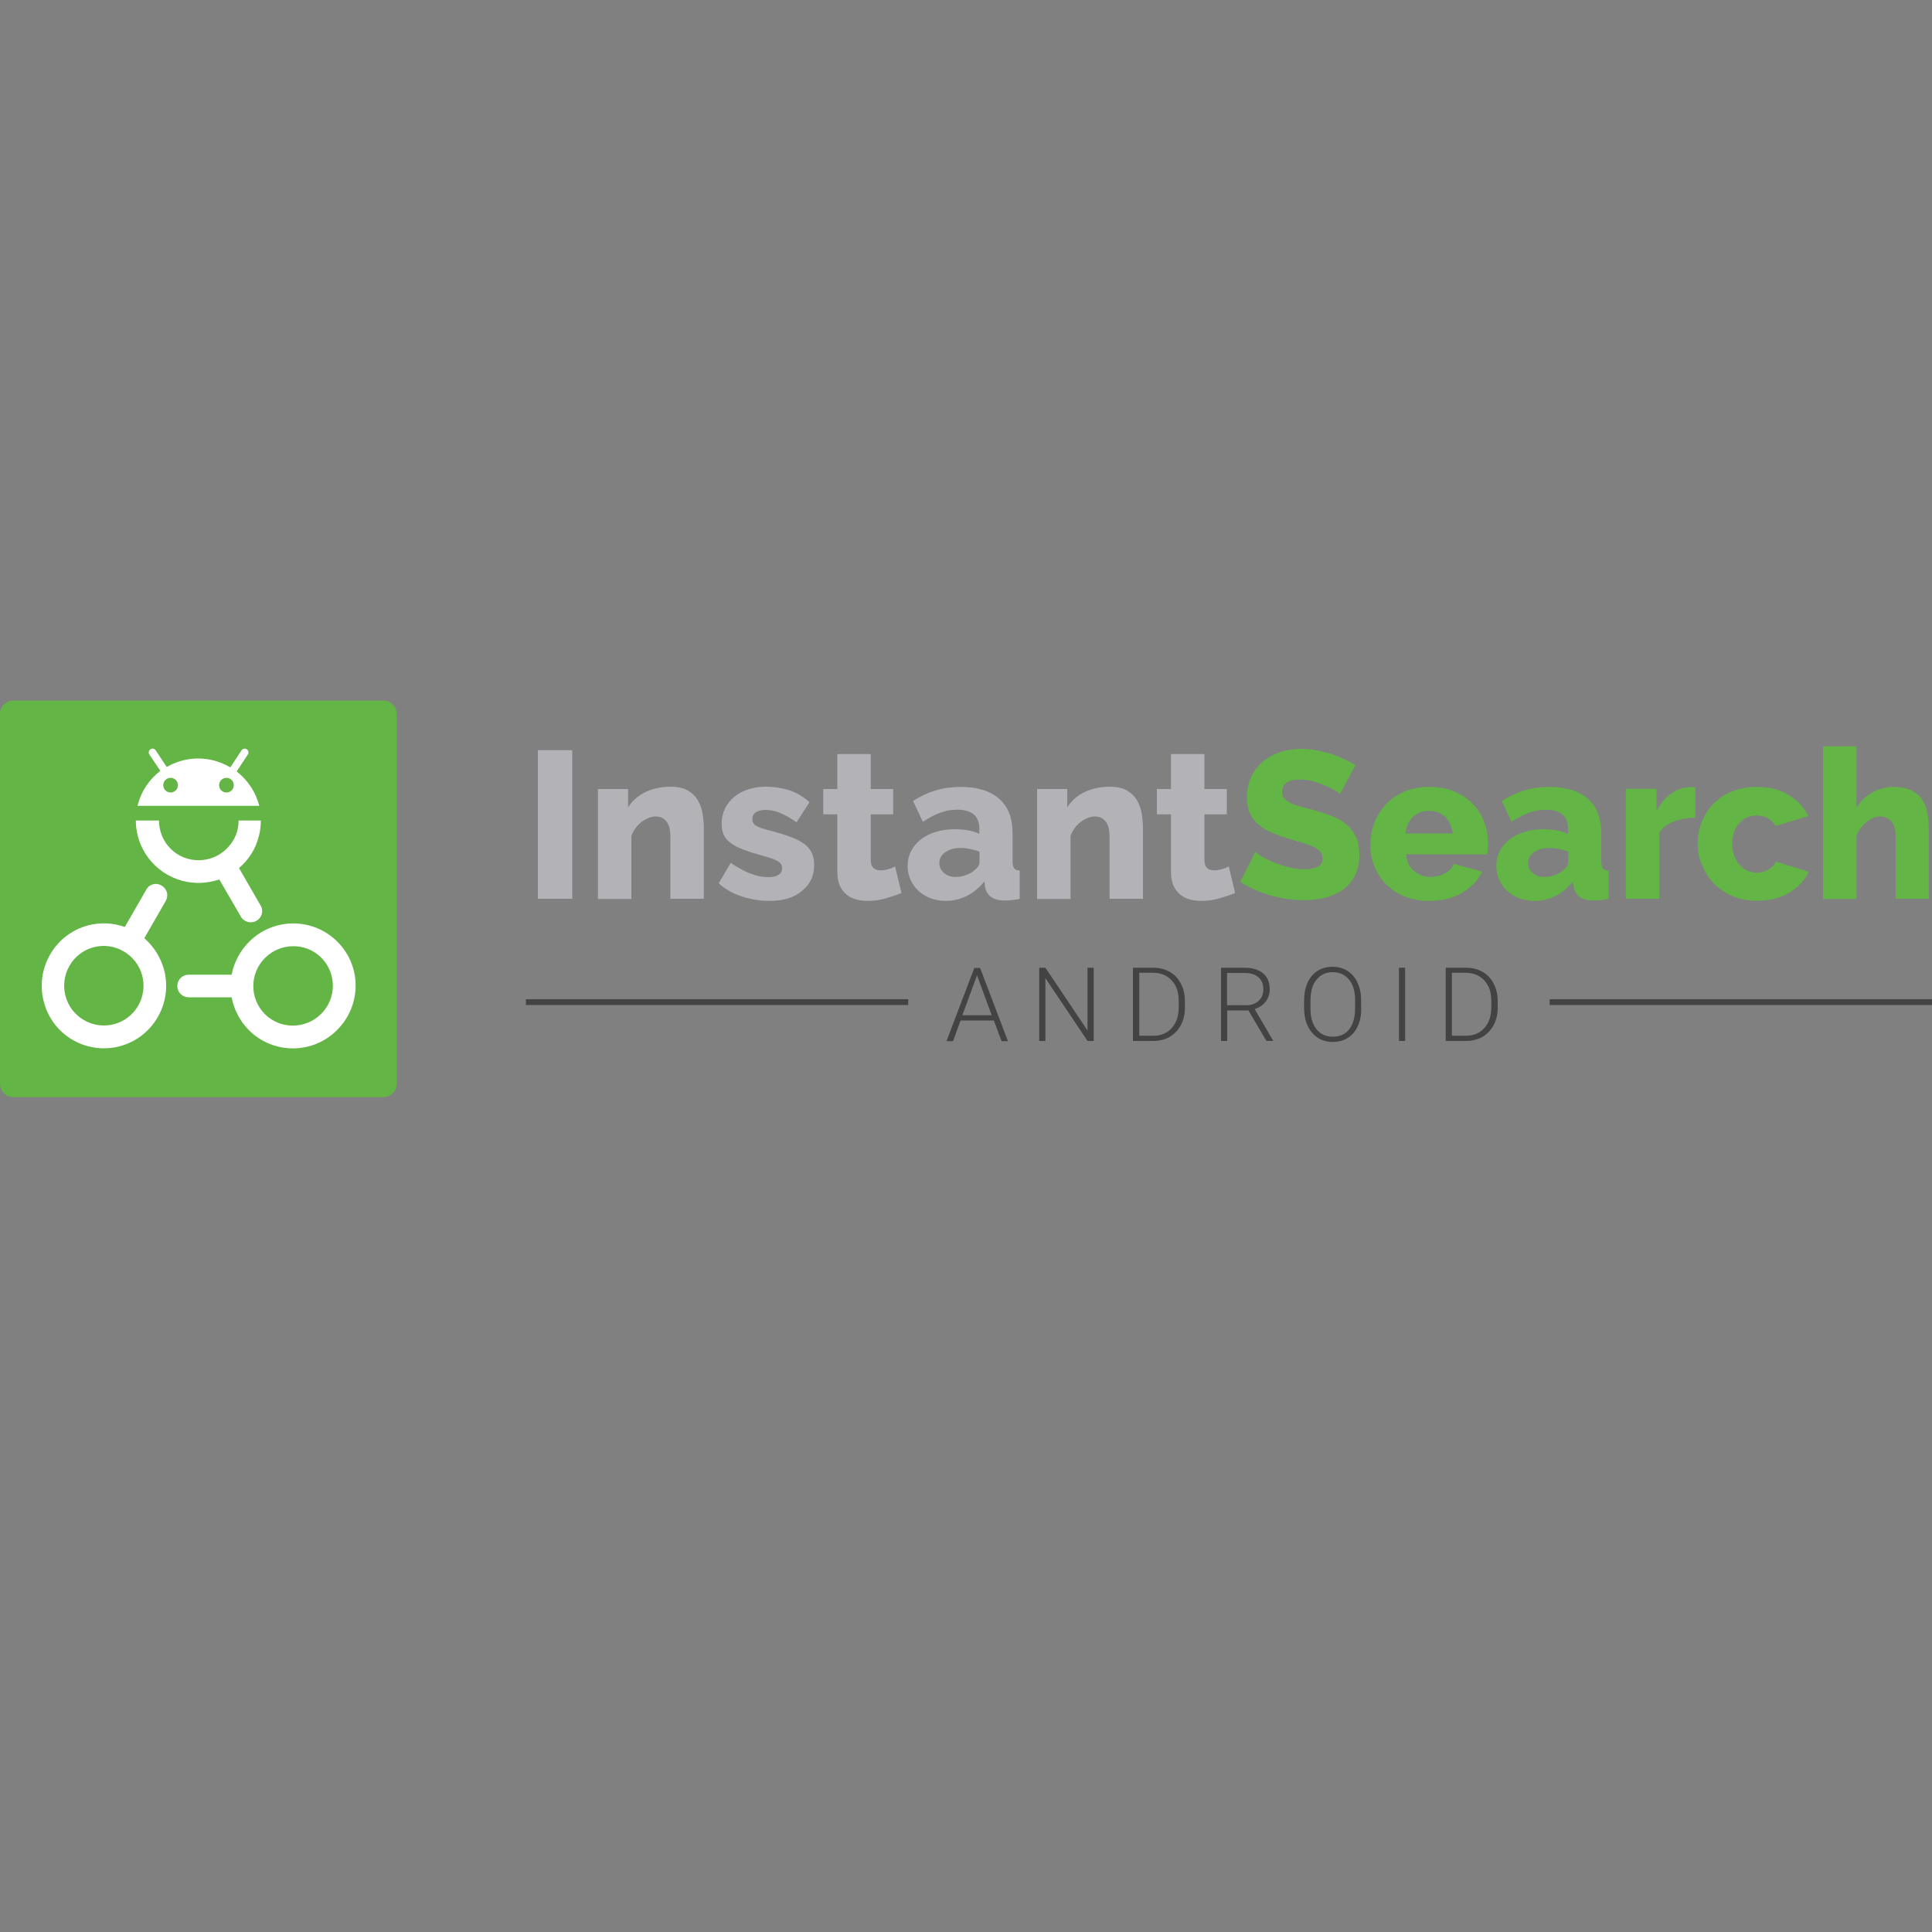 <?xml version="1.0" encoding="utf-8"?>
<!-- Generator: Adobe Illustrator 20.1.0, SVG Export Plug-In . SVG Version: 6.00 Build 0)  -->
<svg version="1.1" id="Layer_1" xmlns="http://www.w3.org/2000/svg" xmlns:xlink="http://www.w3.org/1999/xlink" x="0px" y="0px"
	 viewBox="0 0 1000 1000" style="enable-background:new 0 0 1000 1000;" xml:space="preserve">
<rect x="0" y="0" width="1000" height="1000" fill="#808080" stroke="none"/>
<style type="text/css">
	.st0{fill:#63B546;}
	.st1{fill:#FFFFFF;}
	.st2{fill:#B3B3B7;}
	.st3{fill:#434343;}
</style>
<g>
	<path class="st0" d="M198.4,567.9H6.9c-3.8,0-6.9-3.1-6.9-6.9V369.5c0-3.8,3.1-6.9,6.9-6.9h191.5c3.8,0,6.9,3.1,6.9,6.9V561
		C205.3,564.8,202.2,567.9,198.4,567.9z"/>
	<g>
		<path class="st1" d="M123.7,449.3c5-4.2,8.6-9.9,10.2-16.2c0.8-2.8,1.1-5.6,1.1-8.4h-11.5c0,5.3-2,10.5-6.1,14.5
			c-8,8-21.1,8.1-29.1,0.1c-4-4-6-9.3-6-14.6H70.3c0,14.3,9.6,27.3,24,31.2c6.3,1.7,13,1.4,19.2-0.7l11.2,19.3
			c0.7,1.3,2.1,2.3,3.6,2.7l0,0c3.1,0.8,6.3-1,7.2-4.1c0.4-1.5,0.2-3.1-0.6-4.4L123.7,449.3z"/>
		<path class="st1" d="M174.6,487.4c-12.6-12.6-33.1-12.6-45.7,0.1c-4.6,4.6-7.8,10.6-9,17l-22.3,0c-1.5,0-3,0.6-4.1,1.7l0,0
			c-2.3,2.3-2.3,6,0,8.3c1.1,1.1,2.6,1.7,4.2,1.7l22.2,0c1.2,6.4,4.3,12.3,8.9,17c12.6,12.6,33.1,12.6,45.7-0.1
			C187.2,520.4,187.3,500,174.6,487.4z M166.2,524.8c-8,8-21.1,8.1-29.1,0.1c-8-8-8-21.1,0.1-29.1l0,0c8-8,21.1-8.1,29.1-0.1
			C174.3,503.7,174.3,516.8,166.2,524.8z"/>
		<path class="st1" d="M62.1,541.5c17.2-4.6,27.4-22.4,22.8-39.6c-1.7-6.3-5.3-12-10.2-16.3l11.1-19.3c0.7-1.3,1-2.9,0.6-4.4l0,0
			c-0.9-3.1-4.1-5-7.2-4.2c-1.5,0.4-2.8,1.4-3.5,2.8l-11.1,19.3c-6.2-2.2-12.8-2.5-19.1-0.8c-17.2,4.6-27.4,22.4-22.8,39.6
			C27.2,535.9,44.9,546.1,62.1,541.5z M33.9,515.5c-2.9-11,3.6-22.3,14.5-25.2c10.9-2.9,22.2,3.6,25.2,14.6l0,0
			c2.9,11-3.6,22.3-14.5,25.2C48.1,533,36.8,526.5,33.9,515.5z"/>
		<path class="st1" d="M122.5,399.3l5.8-8.8c0.6-0.9,0.3-2.1-0.6-2.7c-0.9-0.6-2.1-0.3-2.7,0.6l-5.8,8.8c-2.5-1.5-5.3-2.7-8.2-3.5
			c-8.7-2.3-17.5-0.9-24.7,3.3l-5.7-8.6c-0.6-0.9-1.8-1.2-2.7-0.6c-0.9,0.6-1.2,1.8-0.6,2.7L83,399c-5.5,4.2-9.7,10.1-11.6,17.3
			c-0.1,0.3-0.1,0.5-0.2,0.8h63C132.4,410.1,128.3,403.8,122.5,399.3z M88.3,410.2c-2.1,0-3.8-1.7-3.8-3.8c0-2.1,1.7-3.8,3.8-3.8
			c2.1,0,3.8,1.7,3.8,3.8C92.1,408.5,90.4,410.2,88.3,410.2z M117.2,410.2c-2.1,0-3.8-1.7-3.8-3.8c0-2.1,1.7-3.8,3.8-3.8
			c2.1,0,3.8,1.7,3.8,3.8C121,408.5,119.3,410.2,117.2,410.2z"/>
	</g>
</g>
<g>
	<g>
		<path class="st2" d="M278.4,465.2v-76.9h17.8v76.9H278.4z"/>
		<path class="st2" d="M364.3,465.2H347v-31.9c0-3.8-0.7-6.5-2.1-8.2c-1.4-1.7-3.3-2.5-5.6-2.5c-1.2,0-2.5,0.3-3.7,0.8
			c-1.2,0.5-2.4,1.2-3.6,2.1c-1.2,0.9-2.2,2-3.1,3.2c-0.9,1.2-1.6,2.6-2.1,4v32.6h-17.3v-56.9h15.6v9.5c2.1-3.4,5.1-6,8.9-7.9
			c3.8-1.8,8.2-2.8,13.2-2.8c3.7,0,6.6,0.7,8.9,2c2.2,1.3,4,3.1,5.2,5.2c1.2,2.1,2,4.5,2.4,7c0.4,2.5,0.6,5,0.6,7.4V465.2z"/>
		<path class="st2" d="M398.2,466.3c-4.8,0-9.6-0.8-14.3-2.3c-4.7-1.6-8.7-3.8-11.9-6.8l6.2-10.6c3.5,2.4,6.8,4.2,10.1,5.5
			c3.3,1.3,6.4,1.9,9.5,1.9c2.2,0,4-0.4,5.2-1.2c1.2-0.8,1.8-1.9,1.8-3.5s-0.8-2.7-2.3-3.6c-1.6-0.9-4.3-1.9-8.2-2.9
			c-3.8-1.1-7.1-2.1-9.7-3.1c-2.6-1-4.8-2.1-6.4-3.4c-1.7-1.2-2.9-2.6-3.6-4.2c-0.7-1.6-1.1-3.5-1.1-5.6c0-2.9,0.6-5.5,1.7-7.9
			c1.2-2.4,2.7-4.4,4.8-6.1c2-1.7,4.4-3,7.2-3.9c2.8-0.9,5.8-1.4,9-1.4c4.3,0,8.2,0.6,12,1.7c3.7,1.2,7.3,3.2,10.8,6.3l-6.7,10.4
			c-3.2-2.2-6.1-3.9-8.7-4.9c-2.5-1-5-1.5-7.4-1.5c-1.9,0-3.5,0.4-4.8,1.1c-1.3,0.8-2,2-2,3.6c0,1.6,0.7,2.8,2.1,3.6
			c1.4,0.8,4,1.7,7.9,2.6c4,1.1,7.5,2.2,10.2,3.2c2.8,1.1,5,2.3,6.8,3.6c1.7,1.3,3,2.9,3.8,4.6c0.8,1.7,1.2,3.8,1.2,6.2
			c0,5.6-2.1,10.1-6.3,13.4C411,464.7,405.3,466.3,398.2,466.3z"/>
		<path class="st2" d="M466.6,462.2c-2.4,1-5.1,1.9-8.2,2.8c-3.1,0.9-6.2,1.3-9.3,1.3c-2.2,0-4.2-0.3-6.1-0.8
			c-1.9-0.5-3.6-1.4-5-2.6c-1.4-1.2-2.6-2.8-3.4-4.7c-0.8-1.9-1.2-4.3-1.2-7v-29.7h-7.3v-13.1h7.3v-18.1h17.3v18.1h11.6v13.1h-11.6
			v23.7c0,1.9,0.5,3.2,1.4,4.1c0.9,0.8,2.1,1.2,3.6,1.2c1.3,0,2.6-0.2,4-0.6c1.4-0.4,2.6-0.9,3.6-1.4L466.6,462.2z"/>
		<path class="st2" d="M489.5,466.3c-2.8,0-5.4-0.5-7.9-1.4c-2.4-0.9-4.5-2.2-6.2-3.8c-1.7-1.6-3.1-3.5-4.1-5.7
			c-1-2.2-1.5-4.6-1.5-7.2c0-2.8,0.6-5.4,1.8-7.7c1.2-2.3,2.9-4.3,5-6c2.2-1.7,4.7-3,7.7-3.9c3-0.9,6.2-1.4,9.9-1.4
			c2.4,0,4.7,0.2,6.9,0.6c2.2,0.4,4.2,1,5.8,1.8v-2.6c0-6.6-3.8-9.9-11.4-9.9c-3.1,0-6.1,0.5-8.9,1.6c-2.8,1-5.8,2.6-8.9,4.7
			l-5.1-10.8c3.8-2.5,7.7-4.3,11.7-5.5c4-1.2,8.3-1.8,12.9-1.8c8.6,0,15.2,2,19.9,6.1c4.7,4,7,10,7,17.8v14.6c0,1.7,0.3,2.9,0.8,3.6
			c0.5,0.7,1.5,1.1,2.9,1.2v14.6c-1.5,0.4-2.9,0.6-4.1,0.7c-1.2,0.1-2.3,0.2-3.4,0.2c-3.2,0-5.7-0.6-7.4-1.9c-1.7-1.3-2.7-3-3.1-5.4
			l-0.3-2.6c-2.5,3.2-5.5,5.7-9,7.5C497.1,465.4,493.4,466.3,489.5,466.3z M494.6,453.9c1.9,0,3.7-0.3,5.5-1
			c1.8-0.6,3.2-1.5,4.4-2.6c1.7-1.3,2.5-2.7,2.5-4.1v-5.4c-1.5-0.6-3.2-1-4.9-1.4c-1.8-0.3-3.4-0.5-4.9-0.5c-3.2,0-5.8,0.7-7.9,2.2
			c-2.1,1.4-3.1,3.3-3.1,5.6c0,2.1,0.8,3.8,2.4,5.1C490.1,453.2,492.1,453.9,494.6,453.9z"/>
		<path class="st2" d="M591.6,465.2h-17.3v-31.9c0-3.8-0.7-6.5-2.1-8.2c-1.4-1.7-3.3-2.5-5.6-2.5c-1.2,0-2.5,0.3-3.7,0.8
			c-1.2,0.5-2.4,1.2-3.6,2.1c-1.2,0.9-2.2,2-3.1,3.2c-0.9,1.2-1.6,2.6-2.1,4v32.6h-17.3v-56.9h15.6v9.5c2.1-3.4,5.1-6,8.9-7.9
			c3.8-1.8,8.2-2.8,13.2-2.8c3.7,0,6.6,0.7,8.9,2c2.2,1.3,4,3.1,5.2,5.2c1.2,2.1,2,4.5,2.4,7c0.4,2.5,0.6,5,0.6,7.4V465.2z"/>
		<path class="st2" d="M639.3,462.2c-2.4,1-5.1,1.9-8.2,2.8c-3.1,0.9-6.2,1.3-9.3,1.3c-2.2,0-4.2-0.3-6.1-0.8
			c-1.9-0.5-3.6-1.4-5-2.6s-2.6-2.8-3.4-4.7c-0.8-1.9-1.2-4.3-1.2-7v-29.7h-7.3v-13.1h7.3v-18.1h17.3v18.1H635v13.1h-11.6v23.7
			c0,1.9,0.5,3.2,1.4,4.1c0.9,0.8,2.1,1.2,3.6,1.2c1.3,0,2.6-0.2,4-0.6c1.4-0.4,2.6-0.9,3.6-1.4L639.3,462.2z"/>
		<path class="st0" d="M693.6,410.9c-0.2-0.3-1-0.8-2.3-1.6c-1.3-0.8-2.9-1.6-4.9-2.5c-2-0.9-4.1-1.6-6.4-2.3c-2.3-0.6-4.6-1-6.9-1
			c-6.4,0-9.5,2.1-9.5,6.4c0,1.3,0.3,2.4,1,3.2c0.7,0.9,1.7,1.6,3,2.3c1.3,0.7,3,1.3,5,1.9c2,0.6,4.4,1.2,7,1.9c3.7,1,7,2.1,10,3.3
			c3,1.2,5.5,2.7,7.5,4.4c2.1,1.8,3.6,3.9,4.8,6.4c1.1,2.5,1.7,5.6,1.7,9.1c0,4.3-0.8,8-2.4,11c-1.6,3-3.8,5.4-6.4,7.3
			c-2.7,1.8-5.7,3.2-9.2,4c-3.5,0.8-7,1.2-10.7,1.2c-2.8,0-5.7-0.2-8.7-0.6c-3-0.4-5.8-1.1-8.7-1.9c-2.8-0.8-5.5-1.8-8.2-3
			c-2.6-1.2-5.1-2.5-7.3-4l7.8-15.5c0.3,0.4,1.2,1,2.8,2.1c1.6,1,3.6,2,5.9,3c2.3,1,5,1.9,7.9,2.7c2.9,0.8,5.8,1.2,8.8,1.2
			c6.3,0,9.4-1.9,9.4-5.7c0-1.4-0.5-2.6-1.4-3.6c-0.9-0.9-2.2-1.8-3.9-2.5c-1.7-0.8-3.6-1.5-5.9-2.1c-2.3-0.6-4.7-1.4-7.4-2.2
			c-3.5-1.1-6.6-2.3-9.2-3.5c-2.6-1.3-4.7-2.7-6.4-4.4c-1.7-1.7-3-3.6-3.8-5.7c-0.8-2.2-1.2-4.7-1.2-7.6c0-4,0.8-7.6,2.3-10.7
			c1.5-3.1,3.6-5.7,6.2-7.9c2.6-2.1,5.6-3.7,9-4.8c3.4-1.1,7.1-1.6,10.9-1.6c2.7,0,5.3,0.3,7.9,0.8c2.6,0.5,5.1,1.2,7.5,1.9
			c2.4,0.8,4.6,1.7,6.7,2.7c2.1,1,4,2,5.7,3L693.6,410.9z"/>
		<path class="st0" d="M739.8,466.3c-4.8,0-9-0.8-12.8-2.3c-3.8-1.6-7-3.7-9.6-6.3c-2.6-2.7-4.6-5.8-6-9.3c-1.4-3.5-2.1-7.2-2.1-11
			c0-4.1,0.7-8,2.1-11.6c1.4-3.6,3.4-6.8,6-9.6c2.6-2.7,5.8-4.9,9.6-6.5c3.8-1.6,8.1-2.4,12.9-2.4c4.8,0,9.1,0.8,12.9,2.4
			c3.8,1.6,6.9,3.7,9.5,6.4c2.6,2.7,4.6,5.8,5.9,9.4c1.3,3.5,2,7.3,2,11.2c0,1,0,2-0.1,3c-0.1,1-0.2,1.8-0.3,2.5h-42
			c0.3,3.8,1.7,6.7,4.2,8.7c2.5,2,5.3,3,8.5,3c2.5,0,5-0.6,7.3-1.8c2.3-1.2,3.9-2.9,4.7-5l14.7,4.1c-2.2,4.5-5.7,8.1-10.4,10.9
			C752,464.9,746.4,466.3,739.8,466.3z M751.9,431.4c-0.4-3.6-1.7-6.5-3.9-8.6c-2.2-2.1-5-3.1-8.3-3.1c-3.4,0-6.2,1.1-8.4,3.2
			c-2.2,2.1-3.5,5-3.8,8.5H751.9z"/>
		<path class="st0" d="M794.2,466.3c-2.8,0-5.4-0.5-7.9-1.4c-2.4-0.9-4.5-2.2-6.2-3.8c-1.7-1.6-3.1-3.5-4.1-5.7
			c-1-2.2-1.5-4.6-1.5-7.2c0-2.8,0.6-5.4,1.8-7.7c1.2-2.3,2.9-4.3,5-6c2.2-1.7,4.7-3,7.7-3.9c3-0.9,6.2-1.4,9.9-1.4
			c2.4,0,4.7,0.2,6.9,0.6c2.2,0.4,4.2,1,5.8,1.8v-2.6c0-6.6-3.8-9.9-11.4-9.9c-3.1,0-6.1,0.5-8.9,1.6c-2.8,1-5.8,2.6-8.9,4.7
			l-5.1-10.8c3.8-2.5,7.7-4.3,11.7-5.5c4-1.2,8.3-1.8,12.9-1.8c8.6,0,15.2,2,19.9,6.1c4.7,4,7,10,7,17.8v14.6c0,1.7,0.3,2.9,0.8,3.6
			c0.5,0.7,1.5,1.1,2.9,1.2v14.6c-1.5,0.4-2.9,0.6-4.1,0.7c-1.2,0.1-2.3,0.2-3.4,0.2c-3.2,0-5.7-0.6-7.4-1.9c-1.7-1.3-2.7-3-3.1-5.4
			l-0.3-2.6c-2.5,3.2-5.5,5.7-9,7.5C801.8,465.4,798.1,466.3,794.2,466.3z M799.3,453.9c1.9,0,3.7-0.3,5.5-1
			c1.8-0.6,3.2-1.5,4.4-2.6c1.7-1.3,2.5-2.7,2.5-4.1v-5.4c-1.5-0.6-3.2-1-4.9-1.4c-1.8-0.3-3.4-0.5-4.9-0.5c-3.2,0-5.8,0.7-7.9,2.2
			c-2.1,1.4-3.1,3.3-3.1,5.6c0,2.1,0.8,3.8,2.4,5.1C794.8,453.2,796.8,453.9,799.3,453.9z"/>
		<path class="st0" d="M877.6,423.2c-4.2,0.1-8,0.8-11.4,2.1c-3.4,1.3-5.8,3.2-7.4,5.8v34.1h-17.3v-56.9h15.9v11.5
			c1.9-3.8,4.5-6.8,7.5-9c3.1-2.2,6.3-3.3,9.8-3.4c0.8,0,1.4,0,1.7,0c0.4,0,0.7,0,1.1,0.1V423.2z"/>
		<path class="st0" d="M878.7,436.7c0-3.9,0.7-7.6,2.1-11.2c1.4-3.6,3.4-6.7,6-9.4c2.6-2.7,5.8-4.9,9.6-6.4
			c3.8-1.6,8.1-2.4,12.9-2.4c6.6,0,12.1,1.4,16.6,4.2c4.5,2.8,7.8,6.4,10.1,10.9l-16.9,5.1c-2.2-3.6-5.5-5.4-9.9-5.4
			c-3.6,0-6.6,1.3-9,4c-2.4,2.7-3.6,6.2-3.6,10.7c0,2.2,0.3,4.3,1,6.1c0.7,1.8,1.6,3.4,2.7,4.7c1.2,1.3,2.5,2.3,4.1,3
			c1.6,0.7,3.2,1.1,4.9,1.1c2.2,0,4.2-0.5,6-1.6c1.8-1,3.1-2.4,4-4.1l16.9,5.2c-2.1,4.4-5.4,8-10,10.8c-4.6,2.8-10.2,4.2-16.7,4.2
			c-4.8,0-9-0.8-12.8-2.4c-3.8-1.6-7-3.8-9.6-6.5c-2.6-2.7-4.6-5.8-6-9.4C879.3,444.4,878.7,440.6,878.7,436.7z"/>
		<path class="st0" d="M998.5,465.2h-17.3v-31.9c0-3.7-0.7-6.4-2.2-8.1c-1.4-1.7-3.4-2.6-6-2.6c-1,0-2.1,0.2-3.3,0.7
			c-1.2,0.5-2.3,1.2-3.5,2.1c-1.1,0.9-2.1,2-3.1,3.2c-0.9,1.2-1.7,2.6-2.2,4.1v32.6h-17.3v-79h17.3v31.7c2.1-3.4,4.9-6,8.3-7.9
			c3.4-1.8,7.2-2.8,11.3-2.8c3.8,0,6.9,0.7,9.3,2c2.3,1.3,4.2,3,5.4,5.1c1.3,2.1,2.1,4.4,2.5,6.9c0.4,2.6,0.6,5.1,0.6,7.5V465.2z"/>
	</g>
	<g>
		<path class="st3" d="M514.4,528.2h-17.2l-3.9,10.7h-3.4l14.4-37.9h3l14.4,37.9h-3.3L514.4,528.2z M498.1,525.5h15.2l-7.6-20.7
			L498.1,525.5z"/>
		<path class="st3" d="M566.1,538.8h-3.2l-21.8-32.5v32.5h-3.2v-37.9h3.2l21.8,32.5v-32.5h3.2V538.8z"/>
		<path class="st3" d="M586.4,538.8v-37.9h10.6c3.1,0,5.9,0.7,8.4,2.1c2.5,1.4,4.4,3.4,5.8,6.1c1.4,2.6,2.1,5.6,2.1,9v3.5
			c0,3.4-0.7,6.4-2.1,9c-1.4,2.6-3.3,4.6-5.8,6.1c-2.5,1.4-5.4,2.1-8.6,2.1H586.4z M589.7,503.6v32.5h7.2c4,0,7.2-1.3,9.6-4
			c2.4-2.7,3.6-6.2,3.6-10.8v-3.3c0-4.4-1.2-7.9-3.6-10.5c-2.4-2.6-5.5-3.9-9.4-4H589.7z"/>
		<path class="st3" d="M646.2,523h-11v15.8H632v-37.9h12.3c4,0,7.2,1,9.5,2.9c2.3,2,3.4,4.7,3.4,8.2c0,2.4-0.7,4.6-2.1,6.4
			c-1.4,1.9-3.3,3.1-5.7,3.9l9.5,16.2v0.3h-3.4L646.2,523z M635.2,520.3h9.8c2.7,0,4.9-0.8,6.5-2.3c1.6-1.5,2.4-3.5,2.4-6
			c0-2.7-0.9-4.8-2.6-6.2c-1.7-1.5-4.1-2.2-7.2-2.2h-9V520.3z"/>
		<path class="st3" d="M704.6,521.9c0,3.5-0.6,6.6-1.8,9.2c-1.2,2.6-2.9,4.7-5.2,6.1c-2.2,1.4-4.8,2.1-7.8,2.1
			c-4.4,0-8-1.6-10.7-4.8c-2.7-3.2-4.1-7.4-4.1-12.8v-3.9c0-3.5,0.6-6.5,1.8-9.2c1.2-2.7,3-4.7,5.2-6.1c2.2-1.4,4.8-2.1,7.7-2.1
			c2.9,0,5.5,0.7,7.7,2.1s4,3.4,5.2,6c1.2,2.6,1.9,5.6,1.9,8.9V521.9z M701.4,517.8c0-4.6-1-8.1-3.1-10.7c-2.1-2.6-4.9-3.9-8.5-3.9
			c-3.5,0-6.3,1.3-8.4,3.9c-2.1,2.6-3.1,6.2-3.1,10.9v4c0,4.5,1,8.1,3.1,10.7c2.1,2.6,4.9,3.9,8.5,3.9c3.6,0,6.5-1.3,8.5-3.9
			c2-2.6,3-6.2,3-10.9V517.8z"/>
		<path class="st3" d="M727.3,538.8h-3.2v-37.9h3.2V538.8z"/>
		<path class="st3" d="M748.3,538.8v-37.9h10.6c3.1,0,5.9,0.7,8.4,2.1c2.5,1.4,4.4,3.4,5.8,6.1c1.4,2.6,2.1,5.6,2.1,9v3.5
			c0,3.4-0.7,6.4-2.1,9c-1.4,2.6-3.3,4.6-5.8,6.1c-2.5,1.4-5.4,2.1-8.6,2.1H748.3z M751.5,503.6v32.5h7.2c4,0,7.2-1.3,9.6-4
			c2.4-2.7,3.6-6.2,3.6-10.8v-3.3c0-4.4-1.2-7.9-3.6-10.5c-2.4-2.6-5.5-3.9-9.4-4H751.5z"/>
	</g>
	<rect x="272.2" y="517.2" class="st3" width="197.9" height="3"/>
	<rect x="802.1" y="517.2" class="st3" width="197.9" height="3"/>
</g>
</svg>
